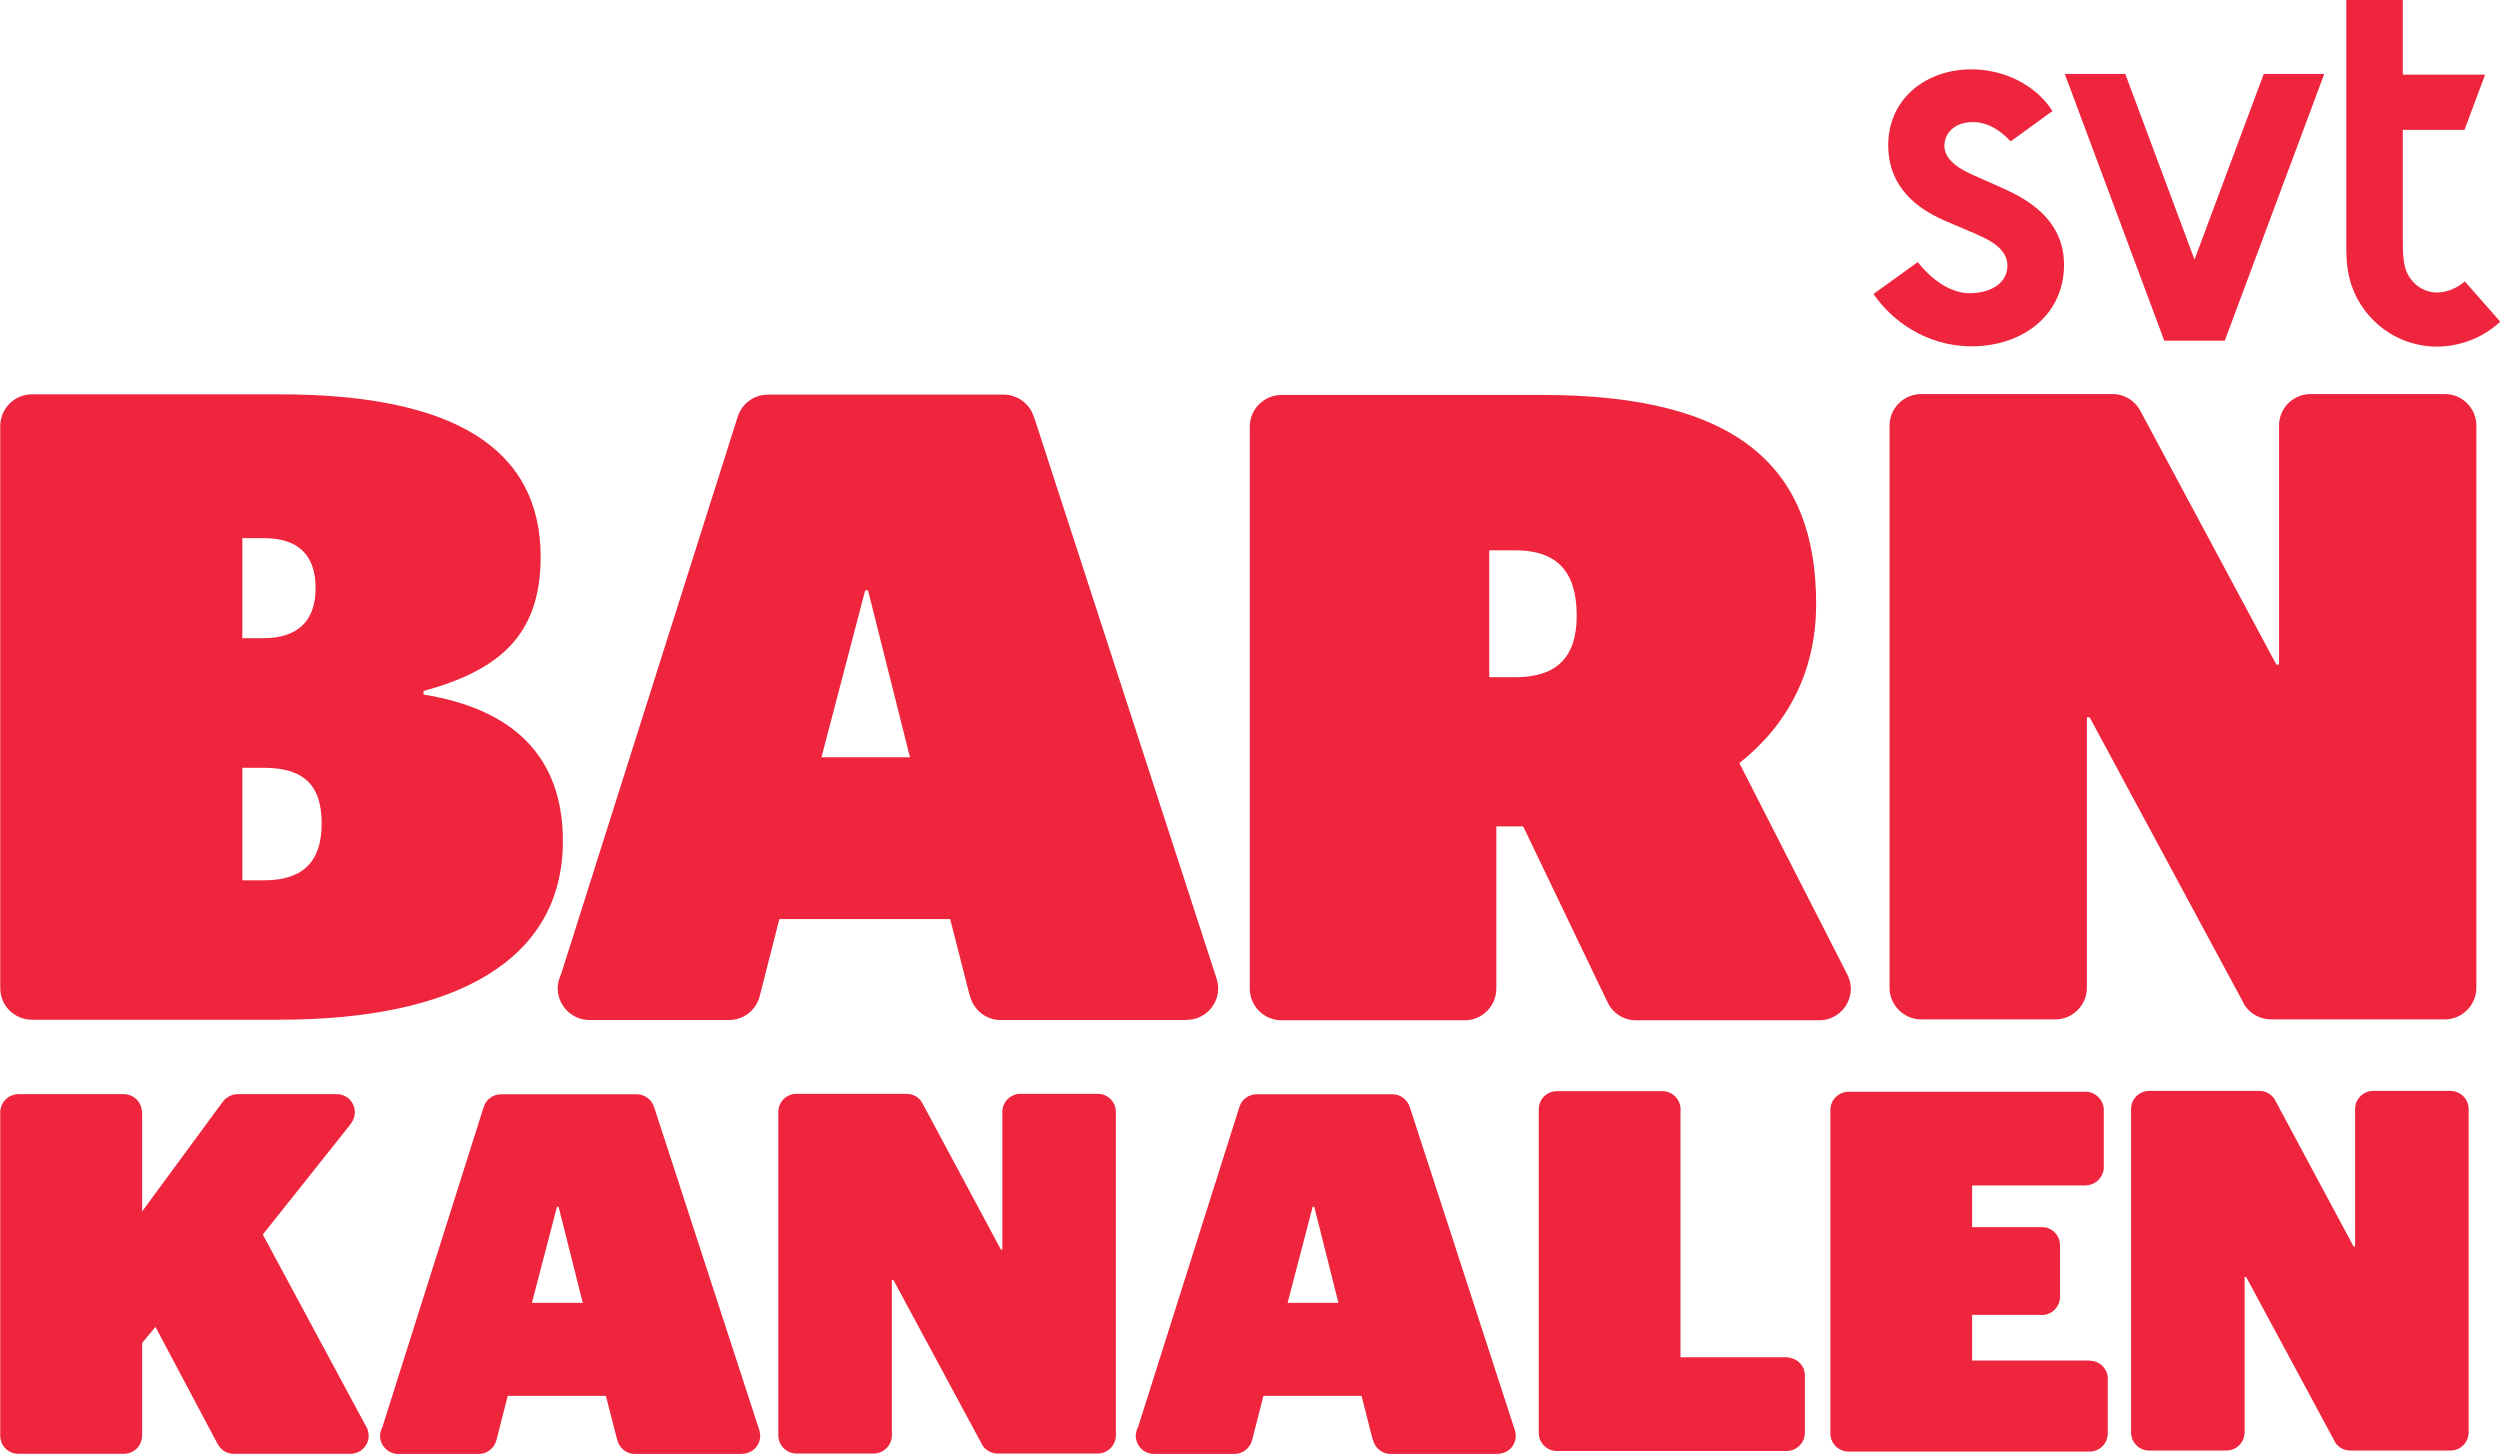 <svg id="a" width="613.13" height="357" version="1.1" viewBox="0 0 162.23 94.457" xmlns="http://www.w3.org/2000/svg">
 <g id="b" transform="matrix(9.621 0 0 -9.621 -623.81 4276.8)">
  <g id="c" transform="translate(75.058,439.96)">
   <path id="d" d="m0 0h-0.175v0.856h0.175c0.284 0 0.415-0.145 0.415-0.441 0-0.277-0.131-0.415-0.415-0.415m2.257-2.049c-1e-3 4e-3 -3e-3 0.01-5e-3 0.015-4e-3 0.013-0.01 0.027-0.017 0.039l-0.723 1.416c0.313 0.247 0.518 0.603 0.518 1.073 0 0.916-0.518 1.41-1.849 1.41h-1.758c-0.117-1e-3 -0.213-0.096-0.213-0.213v-3.791c0-0.118 0.096-0.214 0.214-0.214h1.236c0.117 0 0.212 0.095 0.213 0.213v1.095h0.181l0.564-1.176 3e-3 -6e-3c0.033-0.074 0.107-0.126 0.194-0.126h1.236c0.118 0 0.213 0.096 0.213 0.214 0 0.013-2e-3 0.024-4e-3 0.036 0 5e-3 -1e-3 0.01-3e-3 0.015" fill="#ee253d"/>
  </g>
  <g id="e" transform="translate(81.33,441.87)">
   <path id="f" d="m0 0h-0.908c-0.117-1e-3 -0.212-0.095-0.212-0.213v-1.612h-0.018l-0.924 1.724c-0.038 0.06-0.103 0.1-0.179 0.101h-1.294c-0.116-1e-3 -0.212-0.096-0.212-0.213v-3.792c0-0.116 0.096-0.213 0.213-0.213h0.905c0.118 0 0.213 0.097 0.213 0.213v1.824h0.019l1.026-1.905 0.02-0.038c0.038-0.056 0.104-0.094 0.177-0.094h1.172c0.118 0 0.213 0.097 0.213 0.213v3.792c0 0.117-0.094 0.212-0.211 0.213" fill="#ee253d"/>
  </g>
  <g id="g" transform="translate(72.243,437.15)">
   <path id="h" d="m0 0h-0.523c-0.066 0-0.121-0.055-0.121-0.122v-0.928h-0.01l-0.532 0.992c-0.021 0.035-0.06 0.058-0.103 0.058h-0.744c-0.068 0-0.122-0.055-0.122-0.123v-2.18c0-0.068 0.055-0.123 0.123-0.123h0.52c0.067 0 0.123 0.055 0.123 0.123v1.048h0.01l0.59-1.095 0.012-0.023c0.022-0.032 0.059-0.053 0.101-0.053h0.675c0.068 0 0.123 0.055 0.123 0.123v2.18c0 0.068-0.054 0.123-0.122 0.123" fill="#ee253d"/>
  </g>
  <g id="i" transform="translate(81.367,437.17)">
   <path id="j" d="m0 0h-0.523c-0.066-1e-3 -0.121-0.055-0.121-0.122v-0.928h-0.01l-0.532 0.992c-0.021 0.035-0.06 0.058-0.103 0.058h-0.744c-0.068-1e-3 -0.122-0.055-0.122-0.123v-2.18c0-0.068 0.055-0.123 0.122-0.123h0.521c0.067 0 0.123 0.055 0.123 0.123v1.048h0.01l0.59-1.095 0.012-0.023c0.022-0.032 0.059-0.053 0.101-0.053h0.675c0.068 0 0.123 0.055 0.123 0.123v2.18c0 0.068-0.055 0.122-0.122 0.123" fill="#ee253d"/>
  </g>
  <g id="k" transform="translate(67.322,434.87)">
   <path id="l" d="m0 0-6e-3 0.021-0.705 1.31 0.594 0.747v1e-3c0.016 0.021 0.027 0.048 0.027 0.076 0 0.068-0.054 0.122-0.121 0.123h-0.671c-0.037-1e-3 -0.07-0.018-0.093-0.044l-1e-3 -1e-3 -6e-3 -8e-3 -1e-3 -1e-3 -0.542-0.737v0.668l-1e-3 1e-3c-1e-3 0.067-0.054 0.121-0.122 0.122h-0.711c-0.068-1e-3 -0.123-0.055-0.123-0.123v-2.181c0-0.068 0.055-0.122 0.123-0.122h0.711c0.068 0 0.122 0.054 0.123 0.122v0.626l0.09 0.108 0.422-0.795h1e-3c0.021-0.037 0.06-0.061 0.105-0.061h0.788c0.066 0 0.122 0.054 0.122 0.122 0 9e-3 -1e-3 0.018-3e-3 0.026" fill="#ee253d"/>
  </g>
  <g id="m" transform="translate(76.911,435.37)">
   <path id="n" d="m0 0c-7e-3 1e-3 -0.014 3e-3 -0.022 3e-3 -7e-3 0-0.015 1e-3 -0.022 0h-0.694v1.663c1e-3 2e-3 1e-3 6e-3 1e-3 9e-3 0 4e-3 0 7e-3 -1e-3 0.01-5e-3 0.063-0.056 0.111-0.119 0.113h-0.716c-0.068-1e-3 -0.121-0.055-0.121-0.122l-1e-3 -1e-3h1e-3v-2.18l-1e-3 -1e-3 1e-3 -1e-3c0-0.067 0.055-0.122 0.122-0.122h1.55c0.068 0 0.123 0.056 0.123 0.123v0.387c0 0.061-0.044 0.108-0.101 0.119" fill="#ee253d"/>
  </g>
  <g id="o" transform="translate(78.933,435.35)">
   <path id="p" d="m0 0v1e-3h-0.793v0.308h0.457c4e-3 0 9e-3 -1e-3 0.013-1e-3 5e-3 0 9e-3 1e-3 0.014 1e-3 0.061 7e-3 0.108 0.058 0.109 0.121v0.349c-1e-3 0.067-0.054 0.122-0.12 0.122h-0.473v0.281h0.769l1e-3 1e-3c0.062 2e-3 0.113 0.052 0.118 0.113v0.404c-5e-3 0.062-0.056 0.112-0.119 0.114h-1.605c-0.067-2e-3 -0.12-0.057-0.12-0.123v-2.181c0-0.068 0.055-0.123 0.123-0.123h1.626c0.067 0 0.122 0.055 0.122 0.123v0.368c0 0.067-0.054 0.122-0.122 0.122" fill="#ee253d"/>
  </g>
  <g id="q" transform="translate(70.379,439.42)">
   <path id="r" d="m0 0 0.295 1.126h0.019l0.283-1.126zm1.442 2.27-0.011 0.03c-0.027 0.083-0.106 0.145-0.2 0.146h-1.593c-0.093 0-0.172-0.06-0.201-0.143l-1.19-3.756-8e-3 -0.021-2e-3 -5e-3c-0.01-0.025-0.016-0.051-0.016-0.079 0-0.117 0.096-0.214 0.213-0.214h0.943c0.103 0 0.189 0.073 0.209 0.171l0.13 0.51h1.152l0.128-0.501 8e-3 -0.026c0.027-0.089 0.107-0.154 0.203-0.154h1.256l1e-3 1e-3c0.117 0 0.212 0.096 0.212 0.213 0 0.021-4e-3 0.04-9e-3 0.059z" fill="#ee253d"/>
  </g>
  <g id="s" transform="translate(68.426,435.74)">
   <path id="t" d="m0 0 0.169 0.648h0.011l0.163-0.648zm0.829 1.306-6e-3 0.017c-0.016 0.048-0.061 0.084-0.115 0.084h-0.916c-0.054 0-0.099-0.034-0.116-0.082l-0.684-2.161-5e-3 -0.012-2e-3 -3e-3c-5e-3 -0.014-9e-3 -0.029-9e-3 -0.045 0-0.068 0.056-0.123 0.123-0.123h0.543c0.059 0 0.108 0.043 0.12 0.098l0.075 0.294h0.662l0.074-0.288 5e-3 -0.016c0.015-0.051 0.061-0.088 0.117-0.088h0.722v1e-3c0.068 0 0.123 0.054 0.123 0.122 0 0.011-3e-3 0.023-5e-3 0.034z" fill="#ee253d"/>
  </g>
  <g id="u" transform="translate(73.523,435.74)">
   <path id="v" d="m0 0 0.169 0.648h0.011l0.163-0.648zm0.829 1.306-6e-3 0.017c-0.016 0.048-0.061 0.084-0.115 0.084h-0.917c-0.053 0-0.099-0.034-0.115-0.082l-0.684-2.161-5e-3 -0.012-2e-3 -3e-3c-5e-3 -0.014-9e-3 -0.029-9e-3 -0.045 0-0.068 0.056-0.123 0.123-0.123h0.543c0.058 0 0.108 0.043 0.12 0.098l0.075 0.294h0.662l0.073-0.288 6e-3 -0.016c0.015-0.051 0.061-0.088 0.117-0.088h0.722v1e-3c0.068 0 0.122 0.054 0.122 0.122 0 0.011-2e-3 0.023-5e-3 0.034z" fill="#ee253d"/>
  </g>
  <g id="w" transform="translate(66.617,438.59)">
   <path id="x" d="m0 0h-0.144v0.759h0.144c0.247 0 0.391-0.096 0.391-0.374 0-0.277-0.144-0.385-0.391-0.385m-0.144 2.308h0.144c0.234 0 0.35-0.114 0.35-0.337s-0.121-0.338-0.356-0.338h-0.138zm1.222-1.055v0.024c0.507 0.139 0.79 0.373 0.79 0.904 0 0.735-0.591 1.097-1.759 1.097h-1.673c-0.118 0-0.213-0.097-0.213-0.214v-3.791c0-0.117 0.095-0.213 0.213-0.213h1.673c1.18 0 1.909 0.398 1.909 1.205 0 0.572-0.337 0.891-0.94 0.988" fill="#ee253d"/>
  </g>
  <g id="y" transform="translate(79.844,442.23)">
   <path id="z" d="m0 0 0.671 1.799h-0.408l-0.467-1.252-0.467 1.252h-0.408l0.671-1.799z" fill="#ee253d"/>
  </g>
  <g id="aa" transform="translate(78.125,442.55)">
   <path id="ab" d="m0 0c-0.119 0-0.244 0.075-0.352 0.21l-0.298-0.215c0.116-0.172 0.349-0.353 0.661-0.353 0.35 0 0.624 0.215 0.624 0.55 0 0.219-0.127 0.386-0.389 0.505-0.036 0.017-0.185 0.083-0.213 0.095-0.138 0.059-0.205 0.124-0.205 0.202 0 0.081 0.063 0.16 0.192 0.16 0.091 0 0.174-0.043 0.255-0.13l0.282 0.205c-0.112 0.174-0.323 0.281-0.548 0.281-0.298 0-0.56-0.191-0.56-0.514 0-0.225 0.127-0.399 0.389-0.51 0.076-0.033 0.13-0.055 0.19-0.081 0.086-0.038 0.225-0.096 0.225-0.219s-0.121-0.186-0.253-0.186" fill="#ee253d"/>
  </g>
  <g id="ac" transform="translate(81.275,442.19)">
   <path id="ad" d="m0 0c0.153 0 0.311 0.059 0.427 0.168l-0.239 0.272c-0.05-0.044-0.119-0.075-0.188-0.075-0.087 0-0.161 0.052-0.199 0.127-0.029 0.056-0.031 0.146-0.031 0.223v0.747h0.416l0.139 0.372h-0.555v0.515h-0.381v-1.692c1e-3 -0.078 5e-3 -0.151 0.035-0.244 0.083-0.24 0.308-0.413 0.576-0.413" fill="#ee253d"/>
  </g>
 </g>
</svg>
